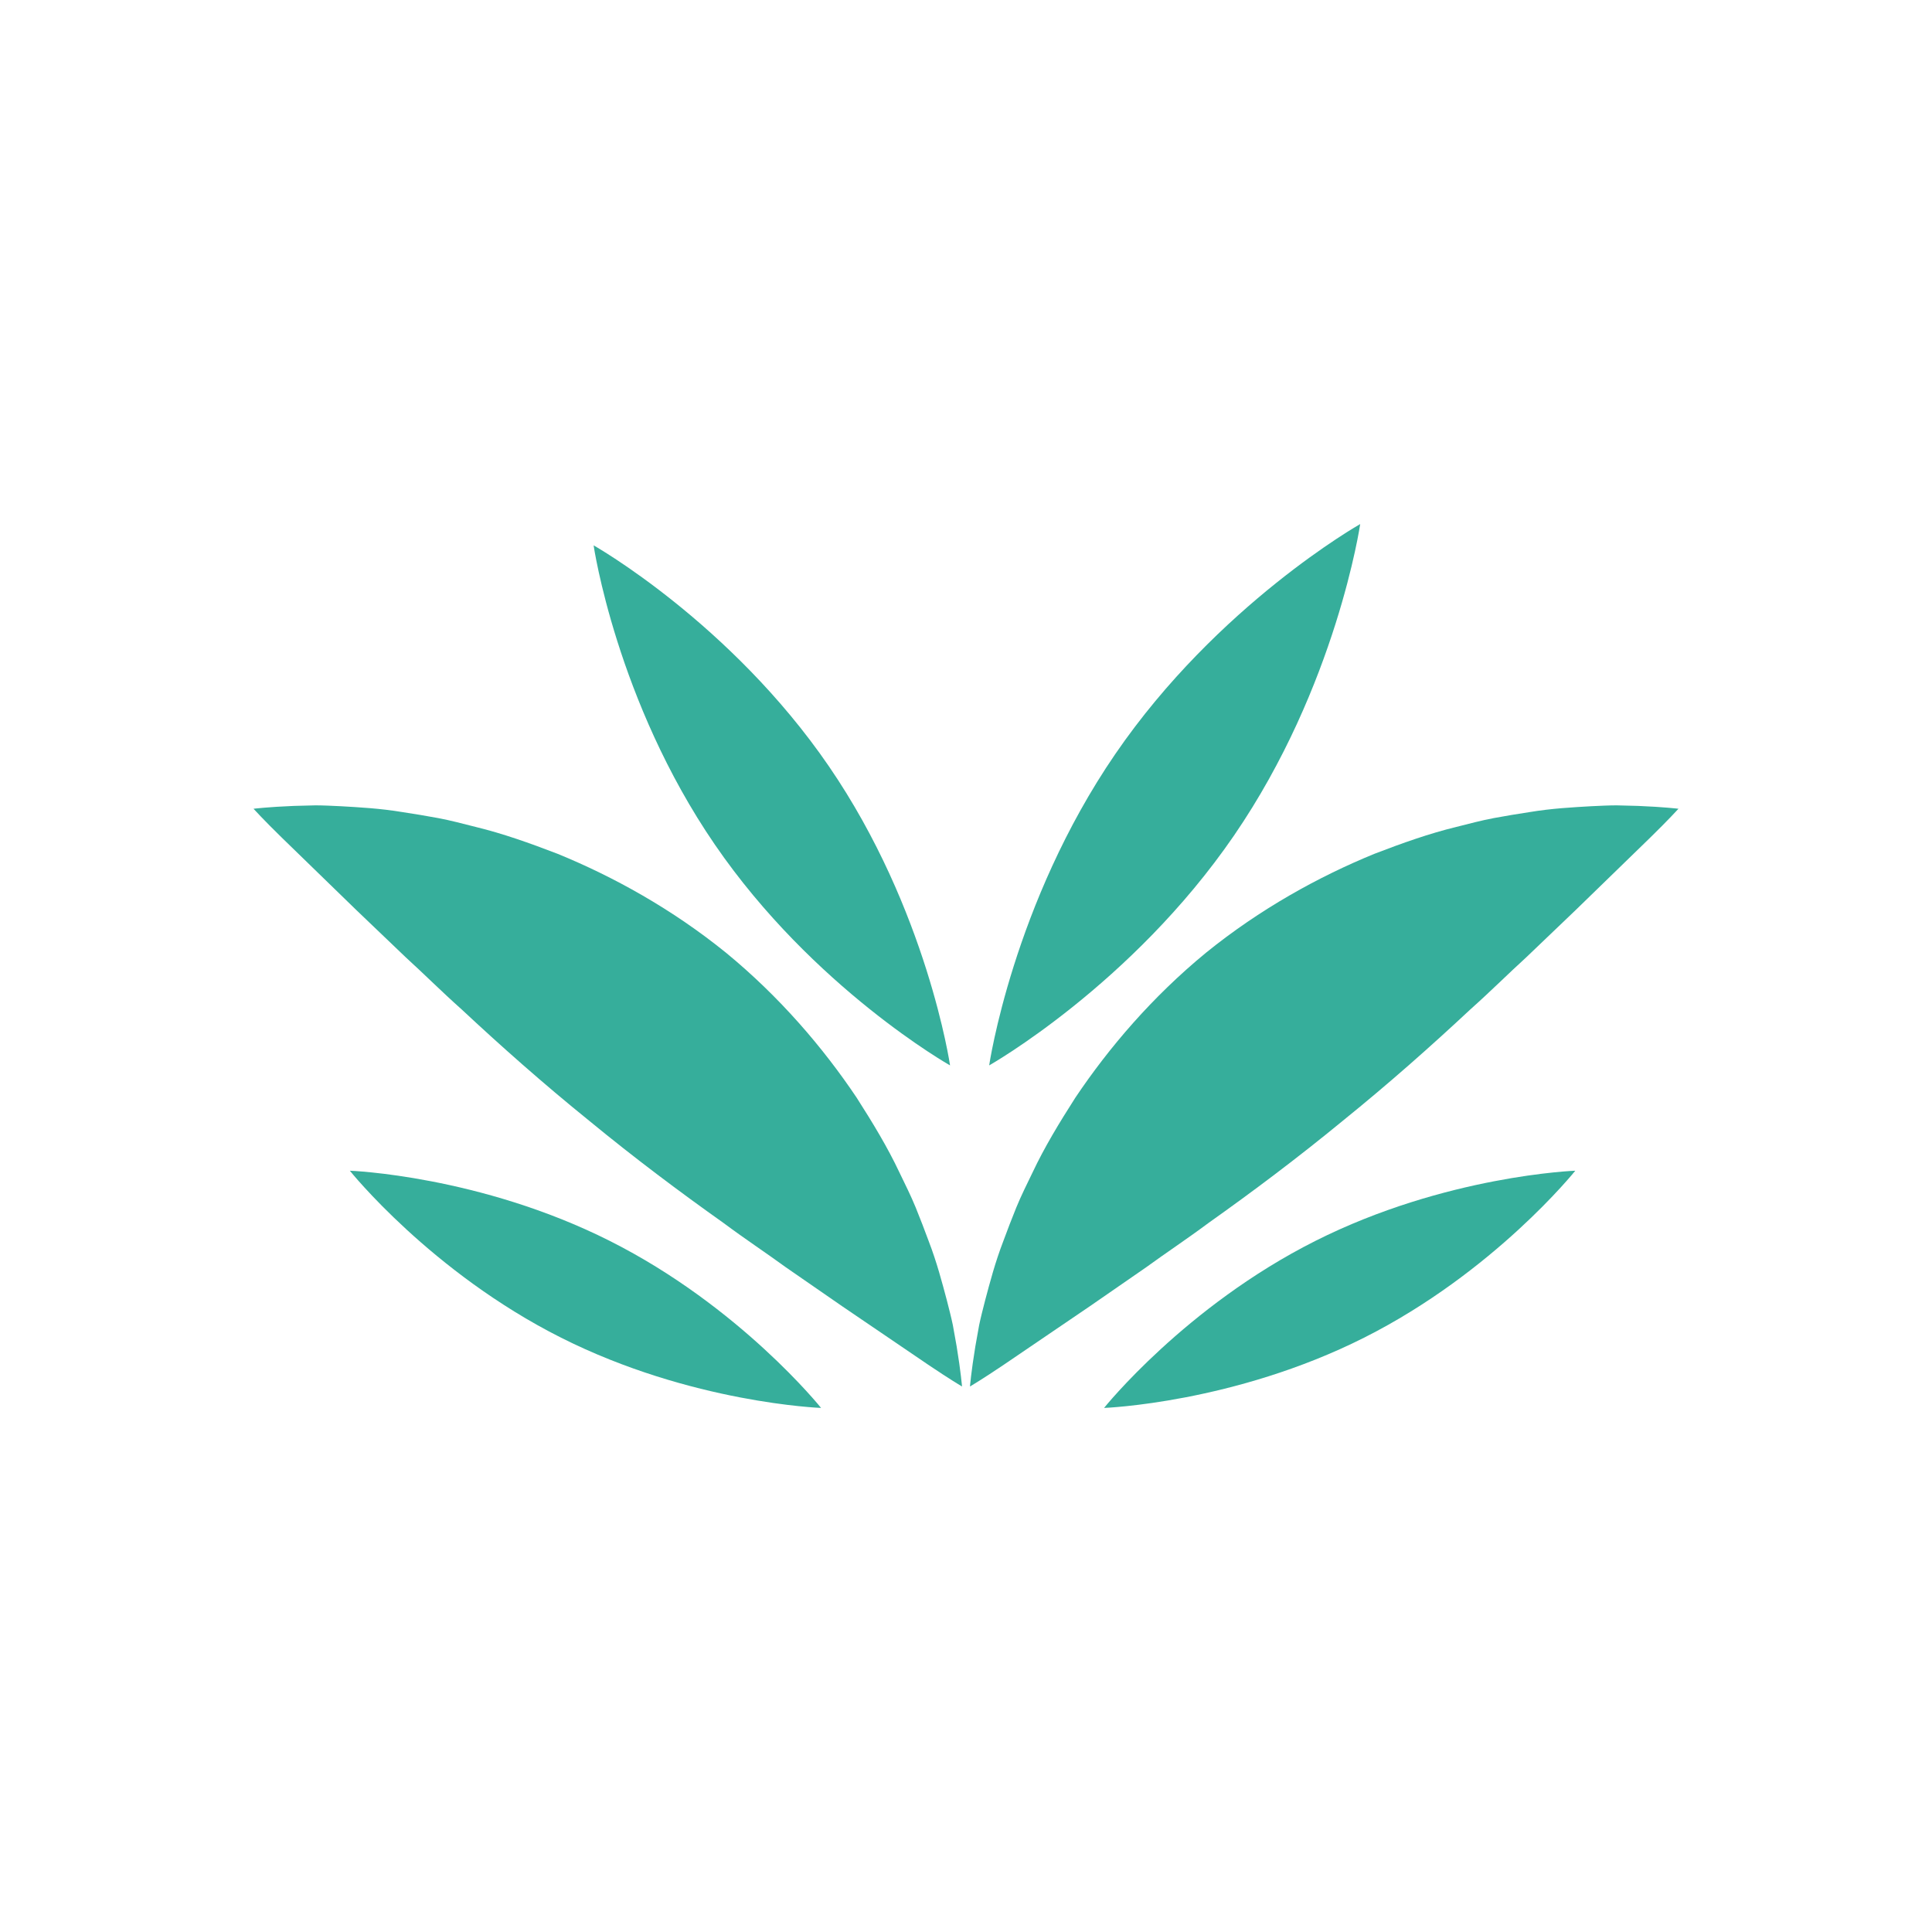 <?xml version="1.0" encoding="utf-8"?>
<!-- Generator: Adobe Illustrator 17.0.0, SVG Export Plug-In . SVG Version: 6.00 Build 0)  -->
<!DOCTYPE svg PUBLIC "-//W3C//DTD SVG 1.1//EN" "http://www.w3.org/Graphics/SVG/1.1/DTD/svg11.dtd">
<svg version="1.1" id="Layer_1" xmlns="http://www.w3.org/2000/svg" xmlns:xlink="http://www.w3.org/1999/xlink" x="0px" y="0px"
	 width="200px" height="200px" viewBox="0 0 200 200" enable-background="new 0 0 200 200" xml:space="preserve">
<g>
	<g id="XMLID_912_">
		<path id="XMLID_915_" fill="#36AE9B" d="M26.244,83.722c0,0,1.038,1.143,2.916,2.978c1.86,1.808,4.516,4.389,7.725,7.507
			c1.584,1.515,3.304,3.16,5.135,4.91c1.85,1.684,3.736,3.568,5.778,5.385c4.019,3.753,8.404,7.647,13.177,11.504
			c4.739,3.899,9.435,7.411,13.92,10.593c2.191,1.635,4.415,3.103,6.437,4.577c2.083,1.441,4.041,2.795,5.843,4.042
			c3.7,2.515,6.763,4.598,8.908,6.056c2.176,1.47,3.504,2.257,3.504,2.257s-0.117-1.494-0.554-4.149
			c-0.119-0.666-0.251-1.404-0.394-2.207c-0.166-0.798-0.385-1.644-0.62-2.563c-0.486-1.824-1.036-3.938-1.886-6.142
			c-0.409-1.113-0.856-2.276-1.345-3.482c-0.492-1.202-1.089-2.396-1.697-3.653c-1.194-2.532-2.722-5.068-4.412-7.705
			c-3.474-5.179-7.971-10.444-13.529-15.008c-5.589-4.525-11.651-7.872-17.423-10.233c-2.924-1.125-5.715-2.112-8.436-2.772
			c-1.353-0.342-2.643-0.687-3.919-0.927c-1.279-0.236-2.508-0.44-3.681-0.617c-2.329-0.389-4.511-0.503-6.396-0.612
			c-0.947-0.045-1.82-0.089-2.635-0.091c-0.816,0.021-1.565,0.041-2.241,0.058C27.731,83.536,26.244,83.722,26.244,83.722z"/>
	</g>
	<g id="XMLID_908_">
		<path id="XMLID_911_" fill="#36AE9B" d="M61.45,56.455c0,0,2.353,16.1,12.543,30.966c10.189,14.866,24.356,22.869,24.356,22.869
			s-2.354-16.1-12.543-30.966C75.617,64.458,61.45,56.455,61.45,56.455z"/>
	</g>
	<g id="XMLID_873_">
		<path id="XMLID_876_" fill="#36AE9B" d="M36.216,121.192c0,0,8.398,10.506,21.869,17.287c13.47,6.781,26.912,7.269,26.912,7.269
			s-8.398-10.506-21.869-17.287C49.657,121.68,36.216,121.192,36.216,121.192z"/>
	</g>
	<g id="XMLID_807_">
		<path id="XMLID_810_" fill="#36AE9B" d="M173.756,83.722c0,0-1.038,1.143-2.916,2.978c-1.86,1.808-4.516,4.389-7.725,7.507
			c-1.584,1.515-3.304,3.16-5.135,4.91c-1.85,1.684-3.736,3.568-5.778,5.385c-4.019,3.753-8.404,7.647-13.177,11.504
			c-4.739,3.899-9.435,7.411-13.92,10.593c-2.191,1.635-4.415,3.103-6.437,4.577c-2.083,1.441-4.041,2.795-5.843,4.042
			c-3.7,2.515-6.763,4.598-8.908,6.056c-2.176,1.47-3.504,2.257-3.504,2.257s0.117-1.494,0.554-4.149
			c0.119-0.666,0.251-1.404,0.394-2.207c0.166-0.798,0.385-1.644,0.62-2.563c0.486-1.824,1.036-3.938,1.886-6.142
			c0.409-1.113,0.856-2.276,1.345-3.482c0.492-1.202,1.089-2.396,1.697-3.653c1.194-2.532,2.722-5.068,4.412-7.705
			c3.474-5.179,7.971-10.444,13.529-15.008c5.589-4.525,11.651-7.872,17.423-10.233c2.924-1.125,5.715-2.112,8.436-2.772
			c1.353-0.342,2.643-0.687,3.919-0.927c1.279-0.236,2.508-0.44,3.681-0.617c2.329-0.389,4.511-0.503,6.396-0.612
			c0.947-0.045,1.82-0.089,2.635-0.091c0.816,0.021,1.565,0.041,2.241,0.058C172.269,83.536,173.756,83.722,173.756,83.722z"/>
	</g>
	<g id="XMLID_803_">
		<path id="XMLID_806_" fill="#36AE9B" d="M140.807,54.251c0,0-2.45,16.758-13.056,32.233
			c-10.606,15.474-25.352,23.805-25.352,23.805s2.45-16.758,13.056-32.233C126.061,62.582,140.807,54.251,140.807,54.251z"/>
	</g>
	<g id="XMLID_767_">
		<path id="XMLID_770_" fill="#36AE9B" d="M163.074,121.192c0,0-8.398,10.506-21.869,17.287c-13.47,6.781-26.912,7.269-26.912,7.269
			s8.398-10.506,21.869-17.287C149.633,121.68,163.074,121.192,163.074,121.192z"/>
	</g>
</g>
</svg>
